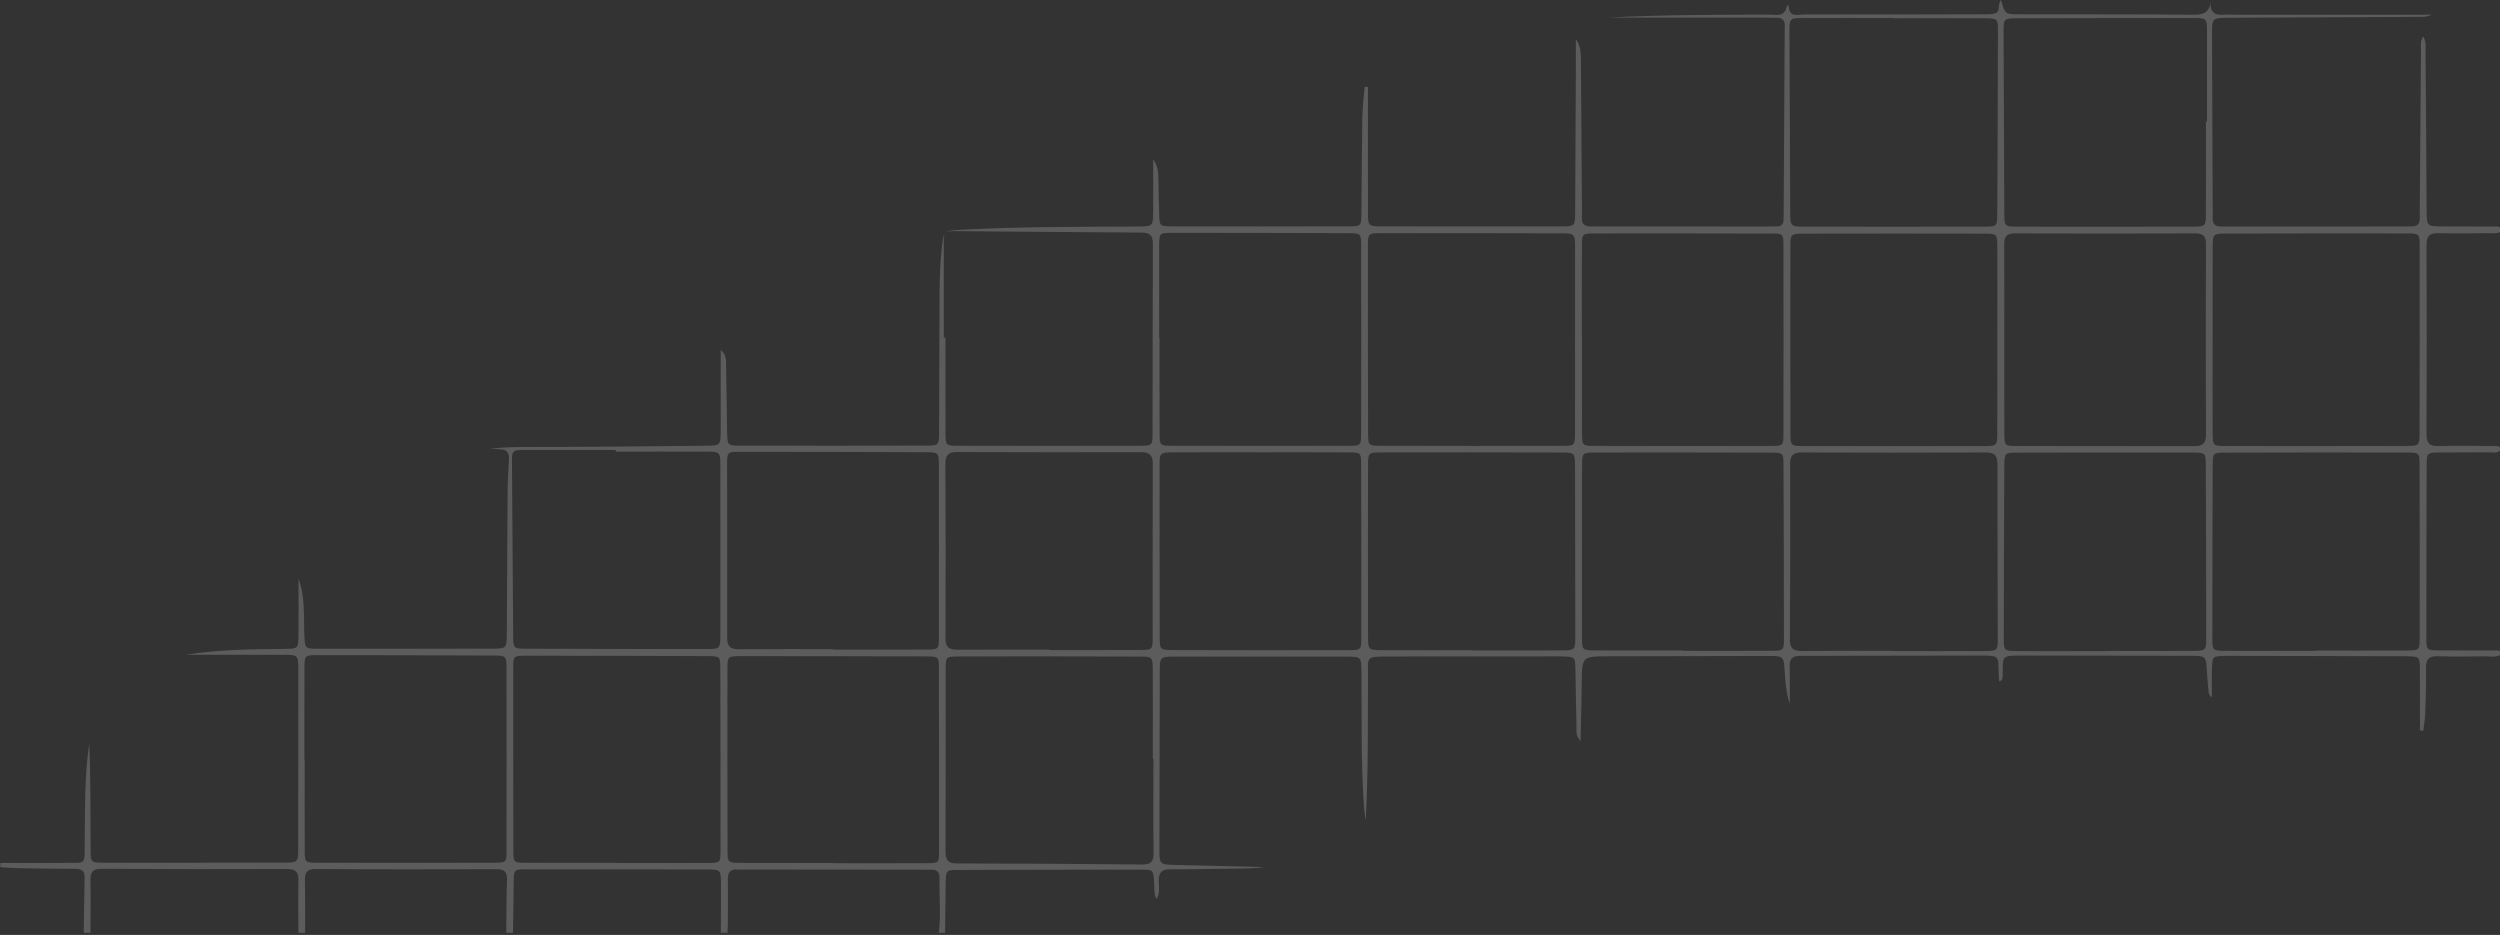 <svg width="607" height="227" viewBox="0 0 607 227" fill="none" xmlns="http://www.w3.org/2000/svg">
<rect x="0" y="0" width="607" height="227" fill="#333333" stroke="none"/>
<g opacity="0.2" clip-path="url(#clip0_354_1027)">
<path d="M229.46 226.54C229.51 222.47 229.54 218.41 229.62 214.34C229.68 211.34 229.71 211.24 232.48 211.23C247.4 211.17 262.32 211.15 277.24 211.15C280.01 211.15 280.01 211.24 280.22 214.18C280.32 215.52 280.13 216.9 280.75 218.29C281.77 216.88 281.33 215.31 281.33 213.88C281.33 211.79 282.13 211.03 284.22 211.05C289.24 211.1 294.26 210.95 299.28 210.9C301.86 210.88 304.43 210.9 307.01 210.53C299.88 210.36 292.74 210.2 285.61 210.02C281.51 209.92 281.5 209.91 281.51 206.03C281.53 191.79 281.55 177.55 281.59 163.31C281.6 159.47 281.63 159.42 285.35 159.42C299.19 159.4 313.02 159.41 326.86 159.43C330.52 159.43 330.53 159.49 330.56 163.33C330.65 173.77 330.44 184.22 331.09 194.65C331.19 196.21 331.34 197.76 331.59 199.3C332.24 187.64 332.09 175.98 332.15 164.32C332.18 159.51 331.45 159.4 336.95 159.4C350.65 159.4 364.35 159.39 378.05 159.38C378.46 159.38 378.86 159.37 379.27 159.38C382.41 159.47 382.44 159.47 382.51 162.52C382.61 167.13 382.64 171.74 382.77 176.35C382.8 177.35 382.47 178.48 383.77 179.94C383.87 174.84 383.99 170.32 384.04 165.79C384.12 159.37 384.1 159.37 390.56 159.35C403.45 159.32 416.33 159.28 429.22 159.27C433.12 159.27 433.1 159.3 433.34 163.29C433.5 165.85 433.72 168.4 434.56 170.95C434.56 167.85 434.61 164.75 434.54 161.65C434.5 159.89 435.31 159.24 436.99 159.25C441.06 159.27 445.13 159.23 449.2 159.22C459.64 159.2 470.09 159.2 480.53 159.17C485.85 159.16 485.09 159.28 485.28 163.82C485.3 164.35 485.36 164.89 485.41 165.43C486.23 165.26 486.21 164.63 486.23 164.13C486.41 159.12 485.6 159.16 491.53 159.17C504.96 159.19 518.39 159.19 531.82 159.23C535.63 159.24 535.62 159.28 535.83 162.95C535.92 164.57 536.07 166.19 536.22 167.81C536.27 168.33 536.4 168.84 537.05 169.34C537.05 166.96 536.98 164.57 537.07 162.19C537.17 159.36 537.23 159.35 540.15 159.25C541.1 159.22 542.05 159.25 543 159.25C556.02 159.28 569.04 159.31 582.07 159.33C582.88 159.33 583.7 159.31 584.51 159.34C587.43 159.46 587.51 159.46 587.54 162.3C587.6 167.31 587.56 172.33 587.56 177.35C587.83 177.38 588.11 177.41 588.38 177.45C588.54 176.02 588.8 174.59 588.85 173.16C588.97 169.5 589.12 165.84 589.03 162.18C588.98 160.05 589.74 159.28 591.85 159.34C595.64 159.45 599.45 159.41 603.24 159.36C604.56 159.34 605.95 159.71 607.21 158.94C607.21 157.57 606.15 157.94 605.47 157.94C600.99 157.9 596.52 157.96 592.04 157.91C589.2 157.88 589.12 157.81 589.12 154.88C589.12 140.91 589.14 126.94 589.19 112.97C589.2 109.94 589.28 109.9 592.46 109.86C596.39 109.81 600.33 109.88 604.26 109.82C605.26 109.81 606.43 110.24 607.38 108.98C606.76 108.09 605.79 108.29 604.95 108.28C600.61 108.26 596.27 108.19 591.93 108.3C589.78 108.35 589.15 107.49 589.16 105.42C589.22 90.09 589.22 74.77 589.16 59.44C589.16 57.32 589.89 56.56 591.99 56.62C595.79 56.73 599.59 56.66 603.38 56.62C604.71 56.62 606.08 56.81 607.37 56.27C607.33 54.65 606.13 55.02 605.3 55.01C601.23 54.96 597.16 55.01 593.09 54.98C589.21 54.96 589.2 54.95 589.18 50.9C589.1 38.29 589.04 25.67 588.93 13.06C588.92 11.75 589.16 10.37 588.4 8.85C587.58 9.89 587.82 10.97 587.81 11.93C587.7 24.54 587.62 37.15 587.53 49.77C587.53 50.85 587.48 51.94 587.52 53.02C587.56 54.4 586.88 54.99 585.56 54.97C584.75 54.96 583.93 54.99 583.12 54.99C569.28 54.99 555.45 55 541.61 55.01C540.8 55.01 539.98 54.98 539.17 54.99C537.82 54.99 537.2 54.34 537.25 52.99C537.28 52.04 537.25 51.09 537.24 50.14C537.19 36.31 537.14 22.47 537.08 8.64C537.06 4.36 537.03 4.33 541.2 4.31C556.8 4.23 572.4 4.17 588 4.09C588.81 4.09 589.62 4 590.44 3.57C574.55 3.57 558.66 3.57 542.77 3.57C541.82 3.57 540.86 3.49 539.92 3.57C537.69 3.77 536.54 2.92 536.73 0.36C536.48 3.05 534.99 3.61 532.65 3.58C521.26 3.46 509.86 3.5 498.47 3.48C495.62 3.48 492.77 3.49 489.92 3.47C486.83 3.44 486.83 3.42 485.84 -0.03C484.97 1.05 485.7 2.72 484.6 3.16C483.64 3.54 482.47 3.47 481.4 3.47C466.89 3.51 452.37 3.54 437.86 3.52C436.54 3.52 434.67 4.25 434.34 1.91C434.19 0.84 433.94 1.15 433.75 1.87C433.13 4.17 431.23 3.55 429.72 3.55C416.56 3.59 403.41 3.57 390.25 4.28C402.87 4.28 415.49 4.28 428.11 4.28C429.19 4.28 430.28 4.33 431.36 4.31C432.71 4.28 433.37 4.91 433.34 6.26C433.33 6.8 433.32 7.34 433.32 7.89C433.24 22.13 433.16 36.37 433.08 50.61C433.08 51.56 433.06 52.51 433.04 53.46C433.02 54.45 432.48 54.93 431.52 54.96C430.71 54.99 429.89 55 429.08 55C415.38 55 401.68 54.99 387.98 54.98C387.57 54.98 387.16 54.95 386.76 54.98C384.96 55.13 383.87 54.56 384.09 52.5C384.19 51.56 384.1 50.6 384.09 49.65C384.01 38.12 383.95 26.59 383.85 15.07C383.83 13.2 383.9 11.31 382.62 9.51C382.62 11.72 382.62 13.93 382.62 16.14C382.57 27.94 382.52 39.74 382.45 51.54C382.43 54.9 382.39 54.96 379.12 54.97C364.61 54.99 350.09 54.98 335.58 54.96C332.22 54.96 332.16 54.9 332.15 51.62C332.12 41.45 332.14 31.28 332.14 21.11C331.87 21.09 331.61 21.08 331.34 21.06C331.14 23.56 330.81 26.06 330.77 28.57C330.64 36.3 330.64 44.03 330.55 51.76C330.52 54.88 330.48 54.95 327.43 54.95C313.19 54.98 298.94 54.99 284.7 54.97C281.56 54.97 281.53 54.9 281.44 51.88C281.35 49.03 281.31 46.19 281.26 43.34C281.23 41.74 281.09 40.16 279.99 38.69C279.99 42.89 280.02 47.08 279.99 51.28C279.95 54.95 279.92 54.98 276.1 55C261.86 55.08 247.61 55.02 233.38 55.79C229.11 56.02 229.16 56 228.68 60.14C228.23 64.06 228.14 67.99 228.12 71.92C228.07 82.91 228.06 93.89 228.01 104.88C227.99 108.09 227.94 108.18 224.95 108.19C209.89 108.23 194.84 108.23 179.78 108.2C176.65 108.2 176.61 108.12 176.55 105.04C176.44 99.62 176.41 94.19 176.3 88.77C176.27 87.48 176.43 86.12 174.99 84.99C174.99 91.46 175.01 97.92 174.99 104.39C174.97 108.17 174.94 108.19 171.19 108.23C156.68 108.36 142.16 108.54 127.65 108.53C124.85 108.53 122.07 108.6 119.04 108.96C120.02 109.01 120.75 109.07 121.48 109.08C123.06 109.08 123.64 110 123.58 111.43C123.48 113.87 123.27 116.31 123.25 118.74C123.16 130.4 123.12 142.07 123.05 153.73C123.03 157.46 123.01 157.49 119.27 157.5C105.3 157.52 91.33 157.53 77.35 157.52C74.02 157.52 74.04 157.47 73.9 154.19C73.71 149.63 74.13 145.02 72.48 140.51C72.48 145.04 72.52 149.58 72.47 154.11C72.43 157.46 72.39 157.51 69.12 157.55C61.12 157.65 53.12 157.66 45.15 158.98C52.96 158.98 60.77 158.96 68.58 158.98C72.4 158.99 72.43 159.03 72.43 162.71C72.43 177.09 72.43 191.46 72.4 205.84C72.4 209.4 72.36 209.44 68.88 209.45C54.37 209.48 39.85 209.49 25.34 209.48C22.06 209.48 22.01 209.42 22 206.09C21.97 197.55 22 189.01 21.69 180.47C20.47 188.34 20.69 196.25 20.57 204.16C20.48 210.35 21.25 209.43 15.09 209.51C10.1 209.58 5.1 209.52 0.11 209.52C0.09 209.86 0.07 210.21 0.05 210.55C1.54 210.63 3.03 210.77 4.53 210.79C9.14 210.87 13.75 210.95 18.36 210.95C19.89 210.95 20.58 211.51 20.54 213.08C20.44 217.55 20.4 222.01 20.34 226.48H21.97C21.97 222.28 22.05 218.08 21.97 213.88C21.93 211.95 22.33 210.93 24.62 210.94C39.66 211.04 54.7 211.05 69.75 210.99C71.98 210.99 72.49 211.89 72.45 213.88C72.36 218.08 72.44 222.28 72.45 226.48H74.08C74.08 222.29 74.12 218.1 74.03 213.92C73.99 212 74.36 210.98 76.67 211C91.26 211.1 105.86 211.08 120.45 211.04C122.3 211.04 123.17 211.52 123.1 213.53C122.95 217.85 122.97 222.17 122.92 226.49H124.55C124.61 222.71 124.69 218.94 124.71 215.16C124.73 210.64 124.64 211.08 128.99 211.07C137.23 211.07 145.47 211.07 153.71 211.09C159.65 211.09 165.59 211.09 171.54 211.11C175 211.13 175.03 211.16 175.05 214.74C175.07 218.66 175.03 222.57 175.02 226.49H176.65C176.67 225.68 176.72 224.87 176.72 224.06C176.73 220.54 176.78 217.02 176.72 213.51C176.69 211.8 177.31 210.97 179.08 211.12C179.75 211.18 180.43 211.12 181.11 211.12C195.32 211.13 209.52 211.14 223.73 211.16C224.54 211.16 225.35 211.2 226.16 211.17C227.53 211.13 228.14 211.81 228.11 213.13C228.01 217.58 228.5 222.04 227.93 226.49H229.56L229.46 226.54ZM382.42 82.35C382.42 89.94 382.45 97.54 382.41 105.13C382.39 108.14 382.33 108.25 379.56 108.25C364.78 108.28 349.99 108.27 335.21 108.23C332.28 108.23 332.18 108.11 332.17 105.28C332.13 90.09 332.12 74.9 332.14 59.71C332.14 56.67 332.22 56.61 335.4 56.61C349.91 56.61 364.43 56.61 378.94 56.66C382.38 56.66 382.42 56.73 382.43 60.38C382.45 67.7 382.43 75.03 382.43 82.35H382.42ZM229.57 81.97H229.15C229.15 74.38 229.15 66.79 229.15 59.2C229.15 56.27 229.23 56.1 232.03 56.12C247.08 56.22 262.12 56.41 277.17 56.47C279.33 56.47 279.93 57.28 279.92 59.33C279.85 74.65 279.88 89.96 279.84 105.28C279.84 108.12 279.75 108.22 276.81 108.23C262.03 108.27 247.26 108.27 232.48 108.23C229.66 108.23 229.59 108.11 229.57 105.16C229.53 97.43 229.56 89.71 229.56 81.98L229.57 81.97ZM484.95 82.3C484.95 89.89 484.97 97.48 484.94 105.07C484.92 108.21 484.86 108.29 481.79 108.3C467.15 108.33 452.52 108.33 437.88 108.3C434.8 108.3 434.72 108.21 434.72 105.07C434.69 90.03 434.68 74.99 434.71 59.95C434.71 56.83 434.79 56.74 437.88 56.73C452.52 56.7 467.16 56.7 481.79 56.73C484.88 56.73 484.94 56.82 484.95 59.95C484.99 67.4 484.96 74.86 484.95 82.31V82.3ZM537.23 82.73C537.23 75.14 537.21 67.55 537.24 59.96C537.26 56.8 537.32 56.72 540.38 56.71C555.02 56.67 569.66 56.66 584.3 56.68C587.42 56.68 587.49 56.76 587.49 59.86C587.51 74.91 587.5 89.95 587.47 105C587.47 108.17 587.4 108.26 584.35 108.27C569.71 108.31 555.07 108.32 540.43 108.29C537.31 108.29 537.25 108.2 537.23 105.1C537.19 97.65 537.22 90.19 537.22 82.74L537.23 82.73ZM202.28 209.59V209.52C194.82 209.52 187.37 209.54 179.91 209.51C176.73 209.5 176.65 209.44 176.65 206.45C176.61 191.81 176.6 177.17 176.62 162.53C176.62 159.4 176.69 159.31 179.78 159.31C194.83 159.31 209.88 159.33 224.93 159.38C227.87 159.39 227.96 159.48 227.96 162.3C228 177.08 228.02 191.85 228 206.63C228 209.5 227.92 209.57 225.06 209.58C217.47 209.62 209.87 209.59 202.28 209.59ZM459.85 4.36V4.43C467.17 4.43 474.5 4.4 481.82 4.44C485.05 4.46 485.11 4.52 485.1 7.55C485.07 22.33 485.02 37.12 484.94 51.9C484.92 54.95 484.86 55.03 481.71 55.03C467.2 55.06 452.68 55.05 438.17 55.03C434.72 55.03 434.69 54.97 434.67 51.33C434.6 36.82 434.53 22.31 434.48 7.8C434.47 4.45 434.5 4.39 437.86 4.38C445.18 4.34 452.51 4.37 459.83 4.37L459.85 4.36ZM149.98 209.52V209.5C142.52 209.5 135.07 209.53 127.61 209.49C124.73 209.47 124.65 209.41 124.65 206.54C124.61 191.76 124.59 176.99 124.61 162.21C124.61 159.3 124.7 159.21 127.56 159.21C142.34 159.21 157.12 159.24 171.9 159.31C174.8 159.32 174.89 159.42 174.89 162.29C174.94 177.07 174.95 191.84 174.94 206.62C174.94 209.44 174.86 209.5 171.95 209.52C164.63 209.56 157.31 209.53 149.99 209.53L149.98 209.52ZM281.54 82.08H281.45C281.45 74.63 281.43 67.19 281.45 59.74C281.46 56.61 281.51 56.54 284.56 56.54C298.78 56.54 313 56.56 327.22 56.61C330.4 56.62 330.48 56.68 330.49 59.68C330.52 74.85 330.51 90.01 330.48 105.18C330.48 108.13 330.39 108.24 327.59 108.24C313.23 108.27 298.88 108.27 284.52 108.23C281.64 108.23 281.56 108.12 281.55 105.24C281.51 97.52 281.54 89.8 281.54 82.09V82.08ZM384.11 82.49H384.08C384.08 74.91 384.05 67.32 384.09 59.74C384.11 56.78 384.17 56.69 386.98 56.68C401.34 56.66 415.7 56.67 430.06 56.71C432.93 56.71 433.02 56.81 433.02 59.69C433.05 74.86 433.05 90.03 433.02 105.2C433.02 108.17 432.93 108.27 430.15 108.27C415.79 108.3 401.43 108.3 387.07 108.26C384.21 108.26 384.14 108.15 384.12 105.24C384.08 97.66 384.11 90.07 384.11 82.49ZM486.64 82.55C486.64 74.83 486.67 67.11 486.62 59.39C486.61 57.57 487.1 56.67 489.13 56.67C503.76 56.72 518.39 56.72 533.01 56.67C534.95 56.67 535.62 57.37 535.61 59.28C535.56 74.72 535.54 90.16 535.61 105.59C535.61 107.78 534.72 108.33 532.71 108.33C518.35 108.28 504 108.33 489.64 108.29C486.76 108.29 486.68 108.19 486.66 105.31C486.62 97.73 486.65 90.14 486.64 82.56V82.55ZM279.89 184.26H280.05C280.05 191.84 280 199.42 280.09 207C280.11 209.03 279.6 209.92 277.39 209.9C262.36 209.75 247.33 209.66 232.3 209.64C230.12 209.64 229.57 208.75 229.58 206.73C229.64 191.97 229.59 177.21 229.62 162.46C229.62 159.51 229.7 159.4 232.52 159.39C247.28 159.36 262.04 159.37 276.8 159.42C279.81 159.43 279.87 159.53 279.89 162.73C279.93 169.91 279.9 177.08 279.9 184.26H279.89ZM535.85 29.5H535.6C535.6 36.96 535.62 44.42 535.59 51.88C535.57 54.95 535.52 55.02 532.41 55.03C518.3 55.06 504.2 55.06 490.09 55.04C486.71 55.04 486.66 54.98 486.65 51.72C486.57 37.07 486.51 22.43 486.47 7.78C486.47 4.51 486.5 4.45 489.94 4.44C504.05 4.39 518.15 4.38 532.26 4.37C535.88 4.37 535.86 4.41 535.86 7.94C535.85 15.13 535.86 22.31 535.86 29.5H535.85ZM73.98 184.61H73.91C73.91 177.16 73.89 169.71 73.92 162.26C73.93 159.13 73.98 159.06 77.04 159.07C91.27 159.07 105.49 159.11 119.72 159.17C122.89 159.18 122.97 159.25 122.98 162.27C123.01 177.03 123.01 191.8 122.98 206.56C122.98 209.39 122.9 209.46 120.03 209.47C105.67 209.5 91.31 209.5 76.95 209.47C74.08 209.47 74.01 209.39 73.99 206.55C73.95 199.24 73.98 191.92 73.98 184.61ZM202.18 157.72V157.61C194.59 157.61 187 157.57 179.42 157.64C177.4 157.66 176.55 157.05 176.56 154.86C176.61 140.77 176.53 126.68 176.54 112.59C176.54 109.8 176.63 109.71 179.61 109.71C194.65 109.71 209.69 109.74 224.73 109.8C227.88 109.81 227.95 109.89 227.96 112.93C227.99 126.88 227.99 140.84 227.96 154.79C227.96 157.62 227.87 157.69 224.95 157.71C217.36 157.75 209.77 157.72 202.19 157.72H202.18ZM562.34 157.95V158.03C555.02 158.03 547.7 158.06 540.37 158.02C537.22 158 537.16 157.94 537.16 154.87C537.16 140.91 537.19 126.94 537.24 112.98C537.25 110.03 537.34 109.91 540.14 109.9C554.92 109.85 569.7 109.85 584.48 109.88C587.38 109.88 587.46 109.99 587.47 112.87C587.51 126.83 587.52 140.8 587.5 154.76C587.5 157.85 587.43 157.92 584.3 157.94C576.98 157.98 569.66 157.95 562.33 157.95H562.34ZM459.8 158.09V158.03C452.35 158.03 444.9 157.99 437.45 158.06C435.41 158.08 434.58 157.43 434.59 155.28C434.68 141.06 434.71 126.84 434.65 112.62C434.65 110.4 435.54 109.85 437.55 109.86C452.45 109.91 467.35 109.92 482.25 109.86C484.42 109.86 484.98 110.75 484.98 112.77C484.96 126.85 485.04 140.94 485.06 155.02C485.06 157.99 484.99 158.05 481.74 158.07C474.43 158.11 467.11 158.08 459.8 158.08V158.09ZM149.5 109.24V109.65C156.82 109.65 164.14 109.62 171.46 109.66C174.84 109.68 174.9 109.75 174.9 113.02C174.92 126.71 174.91 140.4 174.9 154.09C174.9 157.5 174.85 157.57 171.62 157.58C156.98 157.58 142.34 157.57 127.7 157.51C124.67 157.5 124.62 157.42 124.6 154.26C124.48 140.3 124.39 126.34 124.31 112.38C124.29 109.3 124.35 109.25 127.56 109.24C134.88 109.22 142.2 109.24 149.52 109.24H149.5ZM357.59 157.92V157.87C350.28 157.87 342.96 157.9 335.65 157.86C332.23 157.84 332.16 157.79 332.16 154.55C332.13 140.74 332.13 126.92 332.16 113.11C332.16 109.95 332.24 109.85 335.3 109.85C349.93 109.82 364.56 109.83 379.19 109.87C382.36 109.87 382.41 109.96 382.42 113.44C382.46 127.12 382.48 140.8 382.48 154.48C382.48 157.85 382.43 157.9 379.14 157.92C371.96 157.96 364.78 157.93 357.6 157.93L357.59 157.92ZM254.86 157.83V157.73C247.4 157.73 239.95 157.69 232.49 157.75C230.48 157.77 229.56 157.18 229.57 154.97C229.63 140.87 229.62 126.78 229.54 112.68C229.53 110.62 230.17 109.75 232.3 109.76C247.21 109.82 262.12 109.82 277.04 109.79C279.08 109.79 279.9 110.44 279.89 112.61C279.83 126.71 279.89 140.8 279.87 154.9C279.87 157.71 279.78 157.79 276.82 157.81C269.5 157.86 262.18 157.83 254.86 157.83ZM408.55 158.02V157.93C401.51 157.93 394.46 157.96 387.42 157.92C384.19 157.9 384.11 157.84 384.1 154.86C384.08 140.91 384.09 126.96 384.13 113.01C384.13 109.96 384.21 109.88 387.37 109.87C401.59 109.85 415.82 109.86 430.04 109.9C432.94 109.9 433.02 110 433.03 112.83C433.1 126.92 433.13 141 433.14 155.09C433.14 157.91 433.04 157.99 430.09 158.01C422.91 158.05 415.73 158.02 408.55 158.02ZM511.32 158.05V158.09C504.14 158.09 496.97 158.12 489.79 158.08C486.58 158.06 486.51 158.01 486.52 154.99C486.54 141.05 486.58 127.11 486.65 113.16C486.67 110 486.72 109.91 489.75 109.9C503.97 109.86 518.18 109.86 532.4 109.88C535.49 109.88 535.56 109.96 535.57 113.05C535.63 126.99 535.66 140.93 535.66 154.88C535.66 157.95 535.59 158.01 532.44 158.03C525.4 158.07 518.36 158.04 511.32 158.04V158.05ZM306.21 109.82C313.26 109.82 320.31 109.8 327.36 109.84C330.38 109.86 330.47 109.93 330.48 112.66C330.53 126.76 330.54 140.86 330.52 154.95C330.52 157.76 330.42 157.85 327.46 157.85C313.22 157.88 298.99 157.87 284.75 157.83C281.66 157.83 281.59 157.73 281.58 154.61C281.54 140.78 281.54 126.96 281.55 113.13C281.55 109.9 281.62 109.85 285.05 109.83C292.1 109.79 299.15 109.82 306.2 109.82H306.21Z" fill="white"/>
</g>
<defs>
<clipPath id="clip0_354_1027">
<rect width="607.38" height="226.54" fill="white" transform="matrix(-1 0 0 1 607.38 0)"/>
</clipPath>
</defs>
</svg>
